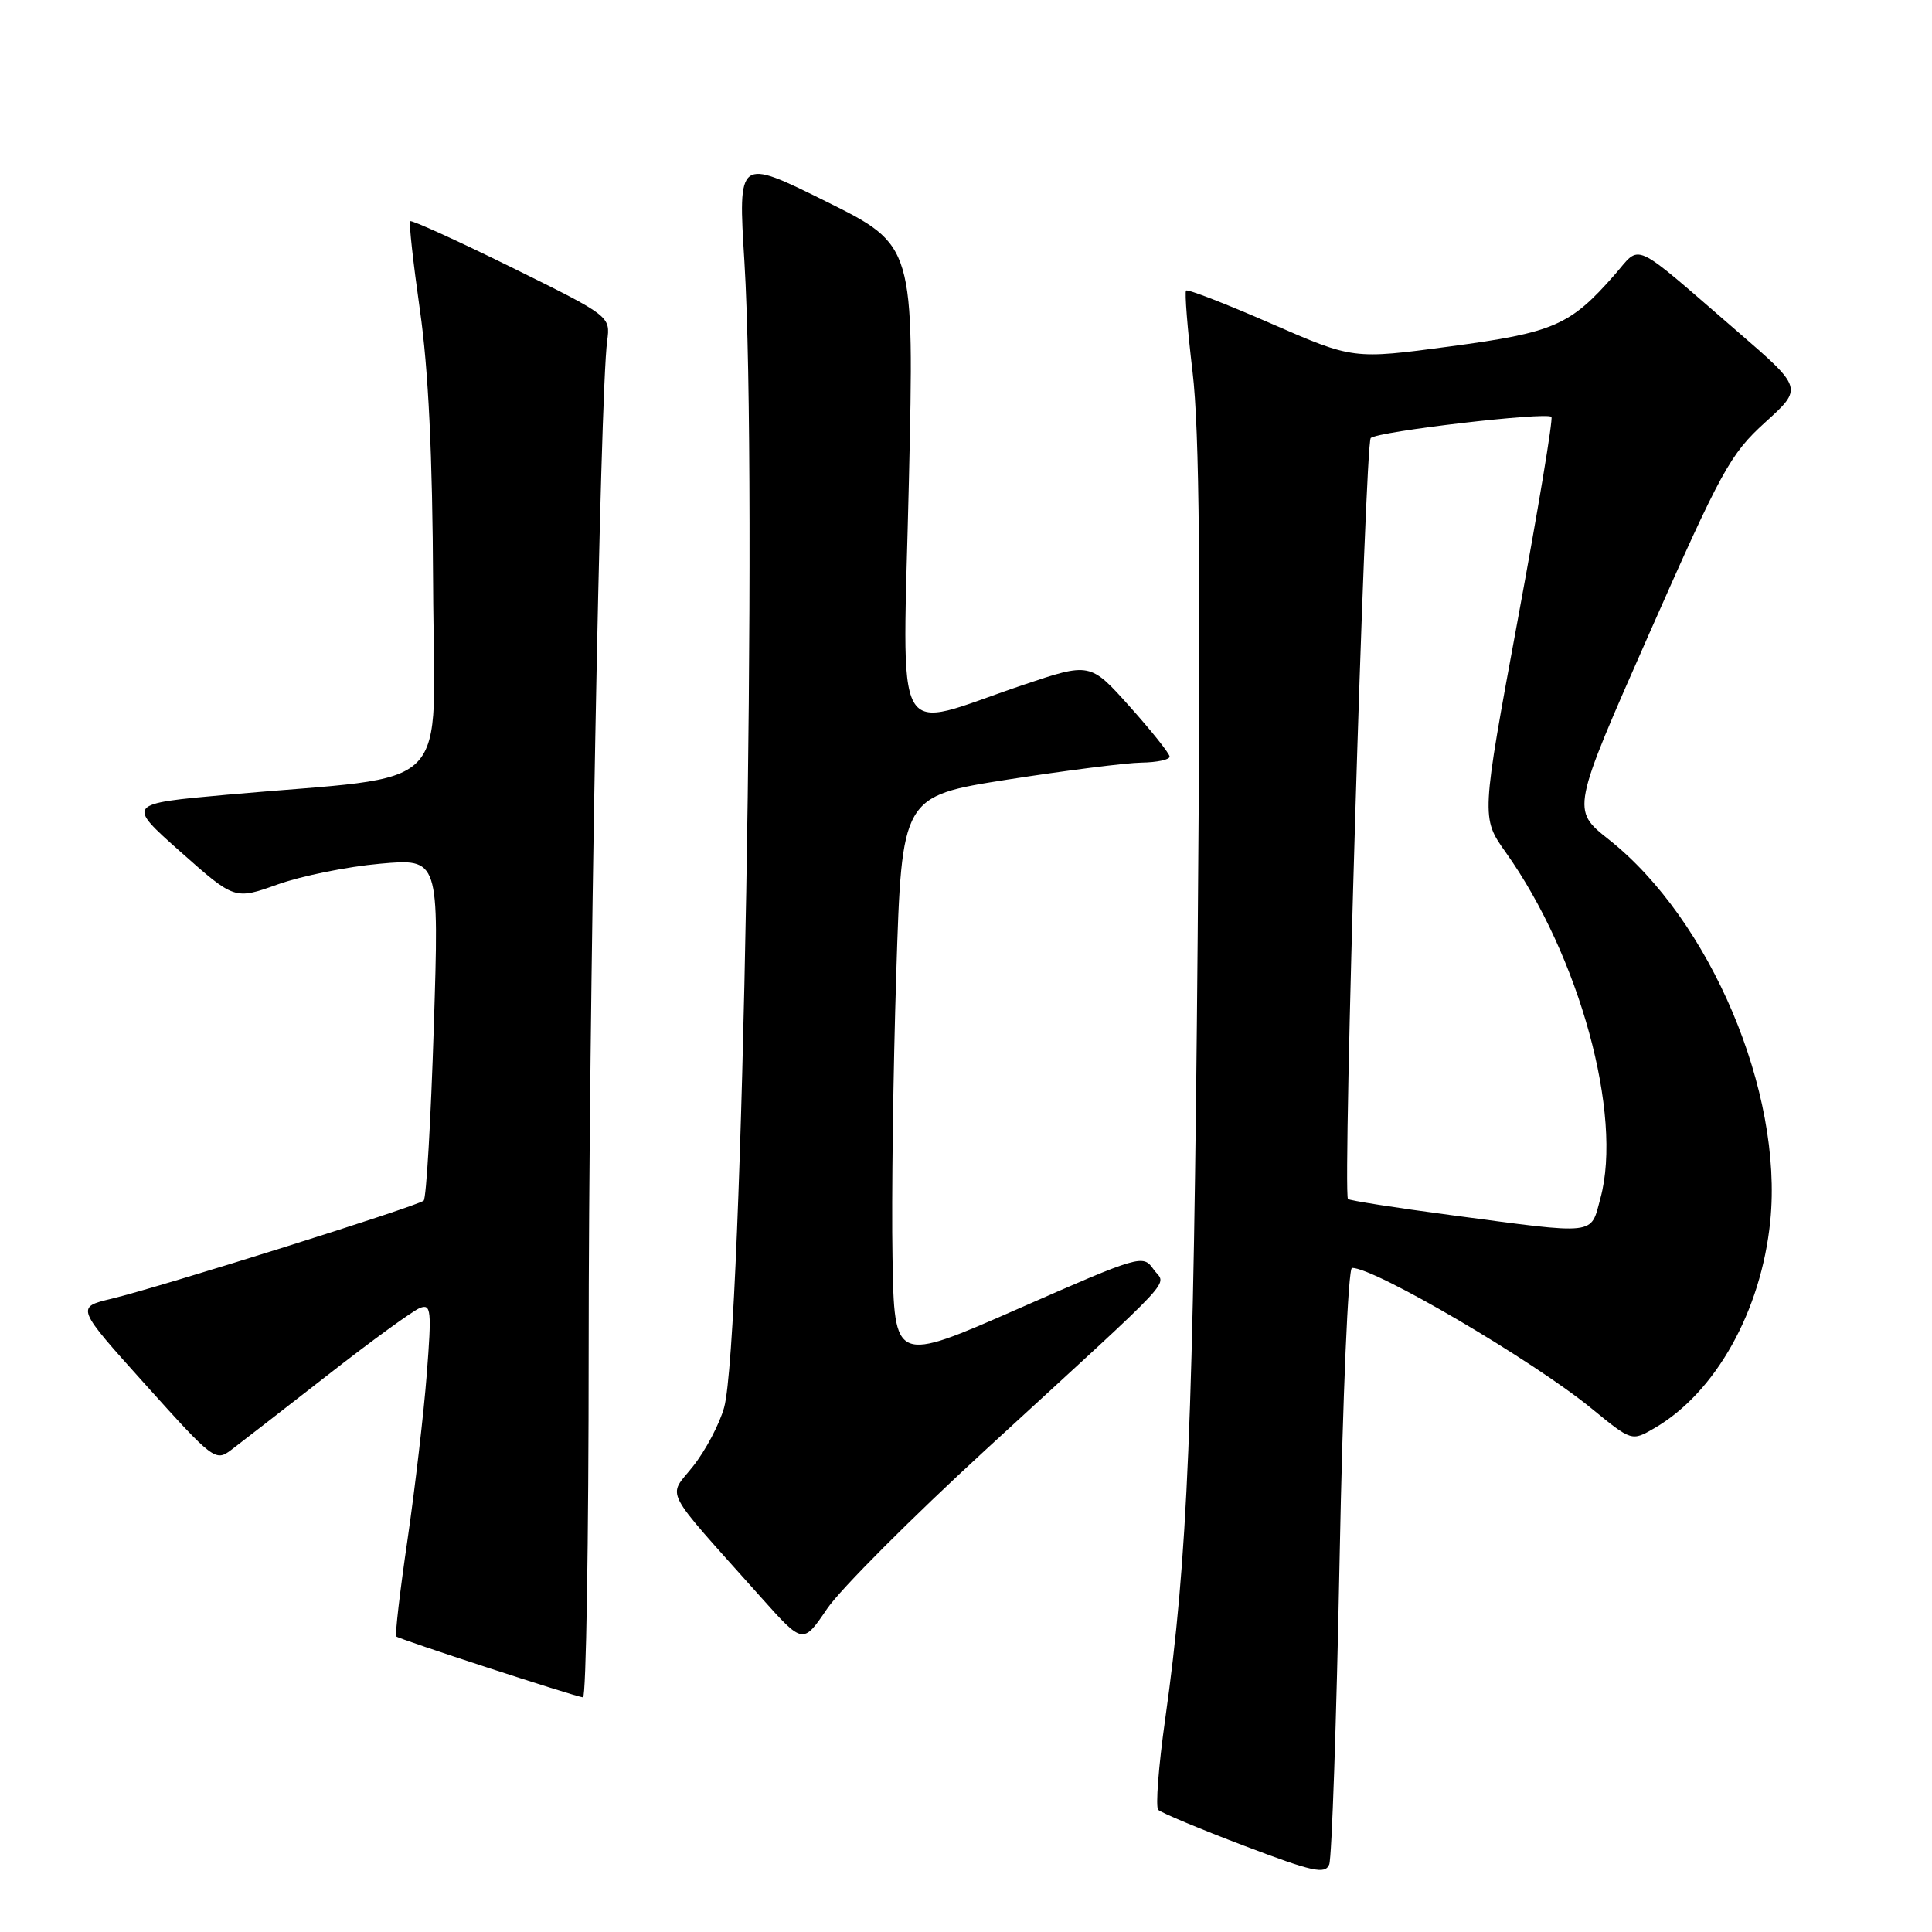 <?xml version="1.0" encoding="UTF-8" standalone="no"?>
<!DOCTYPE svg PUBLIC "-//W3C//DTD SVG 1.1//EN" "http://www.w3.org/Graphics/SVG/1.1/DTD/svg11.dtd" >
<svg xmlns="http://www.w3.org/2000/svg" xmlns:xlink="http://www.w3.org/1999/xlink" version="1.1" viewBox="0 0 256 256">
 <g >
 <path fill="currentColor"
d=" M 177.50 206.74 C 177.92 184.84 178.64 168.00 179.15 168.00 C 182.21 168.00 203.06 180.24 210.86 186.61 C 216.21 190.99 216.21 190.99 219.22 189.24 C 227.32 184.54 233.37 173.74 234.57 161.80 C 236.29 144.70 226.62 121.86 213.15 111.22 C 208.22 107.31 208.22 107.31 218.55 83.91 C 228.09 62.31 229.28 60.15 233.90 55.96 C 238.90 51.43 238.90 51.43 230.26 43.96 C 215.89 31.55 217.55 32.31 213.90 36.46 C 208.04 43.14 205.88 44.07 192.10 45.91 C 179.30 47.62 179.30 47.62 168.42 42.87 C 162.44 40.26 157.37 38.29 157.16 38.50 C 156.96 38.71 157.34 43.56 158.02 49.29 C 158.94 57.02 159.11 76.25 158.70 124.10 C 158.14 188.47 157.39 206.55 154.39 227.81 C 153.51 234.04 153.10 239.44 153.47 239.81 C 153.84 240.19 158.95 242.33 164.82 244.56 C 173.96 248.03 175.59 248.39 176.13 247.05 C 176.47 246.19 177.09 228.05 177.50 206.74 Z  M 78.00 178.84 C 78.00 134.76 79.51 52.17 80.45 45.20 C 80.89 41.90 80.89 41.90 67.79 35.43 C 60.59 31.88 54.54 29.13 54.35 29.31 C 54.16 29.50 54.75 34.80 55.64 41.08 C 56.77 48.96 57.31 60.25 57.39 77.50 C 57.51 105.82 60.71 102.57 30.13 105.30 C 16.75 106.50 16.75 106.50 23.92 112.87 C 31.09 119.23 31.09 119.23 36.80 117.19 C 39.93 116.07 46.03 114.83 50.35 114.45 C 58.19 113.75 58.19 113.75 57.48 136.12 C 57.09 148.43 56.49 158.77 56.14 159.09 C 55.36 159.82 21.36 170.50 14.78 172.09 C 10.05 173.22 10.05 173.22 19.28 183.48 C 28.24 193.45 28.56 193.70 30.64 192.12 C 31.82 191.23 37.56 186.77 43.40 182.22 C 49.23 177.66 54.75 173.65 55.65 173.31 C 57.12 172.74 57.21 173.61 56.55 182.09 C 56.15 187.26 55.00 197.12 54.00 204.00 C 52.99 210.88 52.32 216.65 52.51 216.84 C 52.87 217.20 76.01 224.75 77.25 224.91 C 77.66 224.96 78.00 204.23 78.00 178.84 Z  M 130.63 192.08 C 156.89 167.96 154.49 170.54 152.84 168.18 C 151.46 166.21 151.09 166.31 134.96 173.40 C 118.50 180.63 118.50 180.63 118.26 166.56 C 118.12 158.83 118.35 141.93 118.76 129.00 C 119.50 105.50 119.50 105.50 133.50 103.30 C 141.20 102.10 149.19 101.08 151.25 101.05 C 153.31 101.02 154.99 100.66 154.98 100.25 C 154.96 99.84 152.59 96.86 149.70 93.63 C 144.45 87.76 144.45 87.76 135.47 90.79 C 117.92 96.72 119.61 99.74 120.43 63.86 C 121.15 32.50 121.15 32.50 109.47 26.70 C 97.79 20.91 97.79 20.91 98.64 34.70 C 100.42 63.63 98.40 177.71 95.95 186.50 C 95.34 188.70 93.49 192.20 91.84 194.28 C 88.47 198.56 87.51 196.71 100.87 211.69 C 106.40 217.88 106.40 217.88 109.58 213.19 C 111.32 210.61 120.80 201.11 130.63 192.08 Z  M 192.20 161.00 C 184.88 160.03 178.77 159.07 178.61 158.87 C 177.90 157.94 180.87 58.74 181.63 58.04 C 182.59 57.16 204.89 54.56 205.57 55.24 C 205.81 55.48 203.81 67.52 201.13 82.01 C 196.26 108.35 196.26 108.35 199.51 112.93 C 209.28 126.65 215.06 147.74 212.07 158.75 C 210.72 163.74 211.86 163.61 192.20 161.00 Z "/>
</g>
</svg>